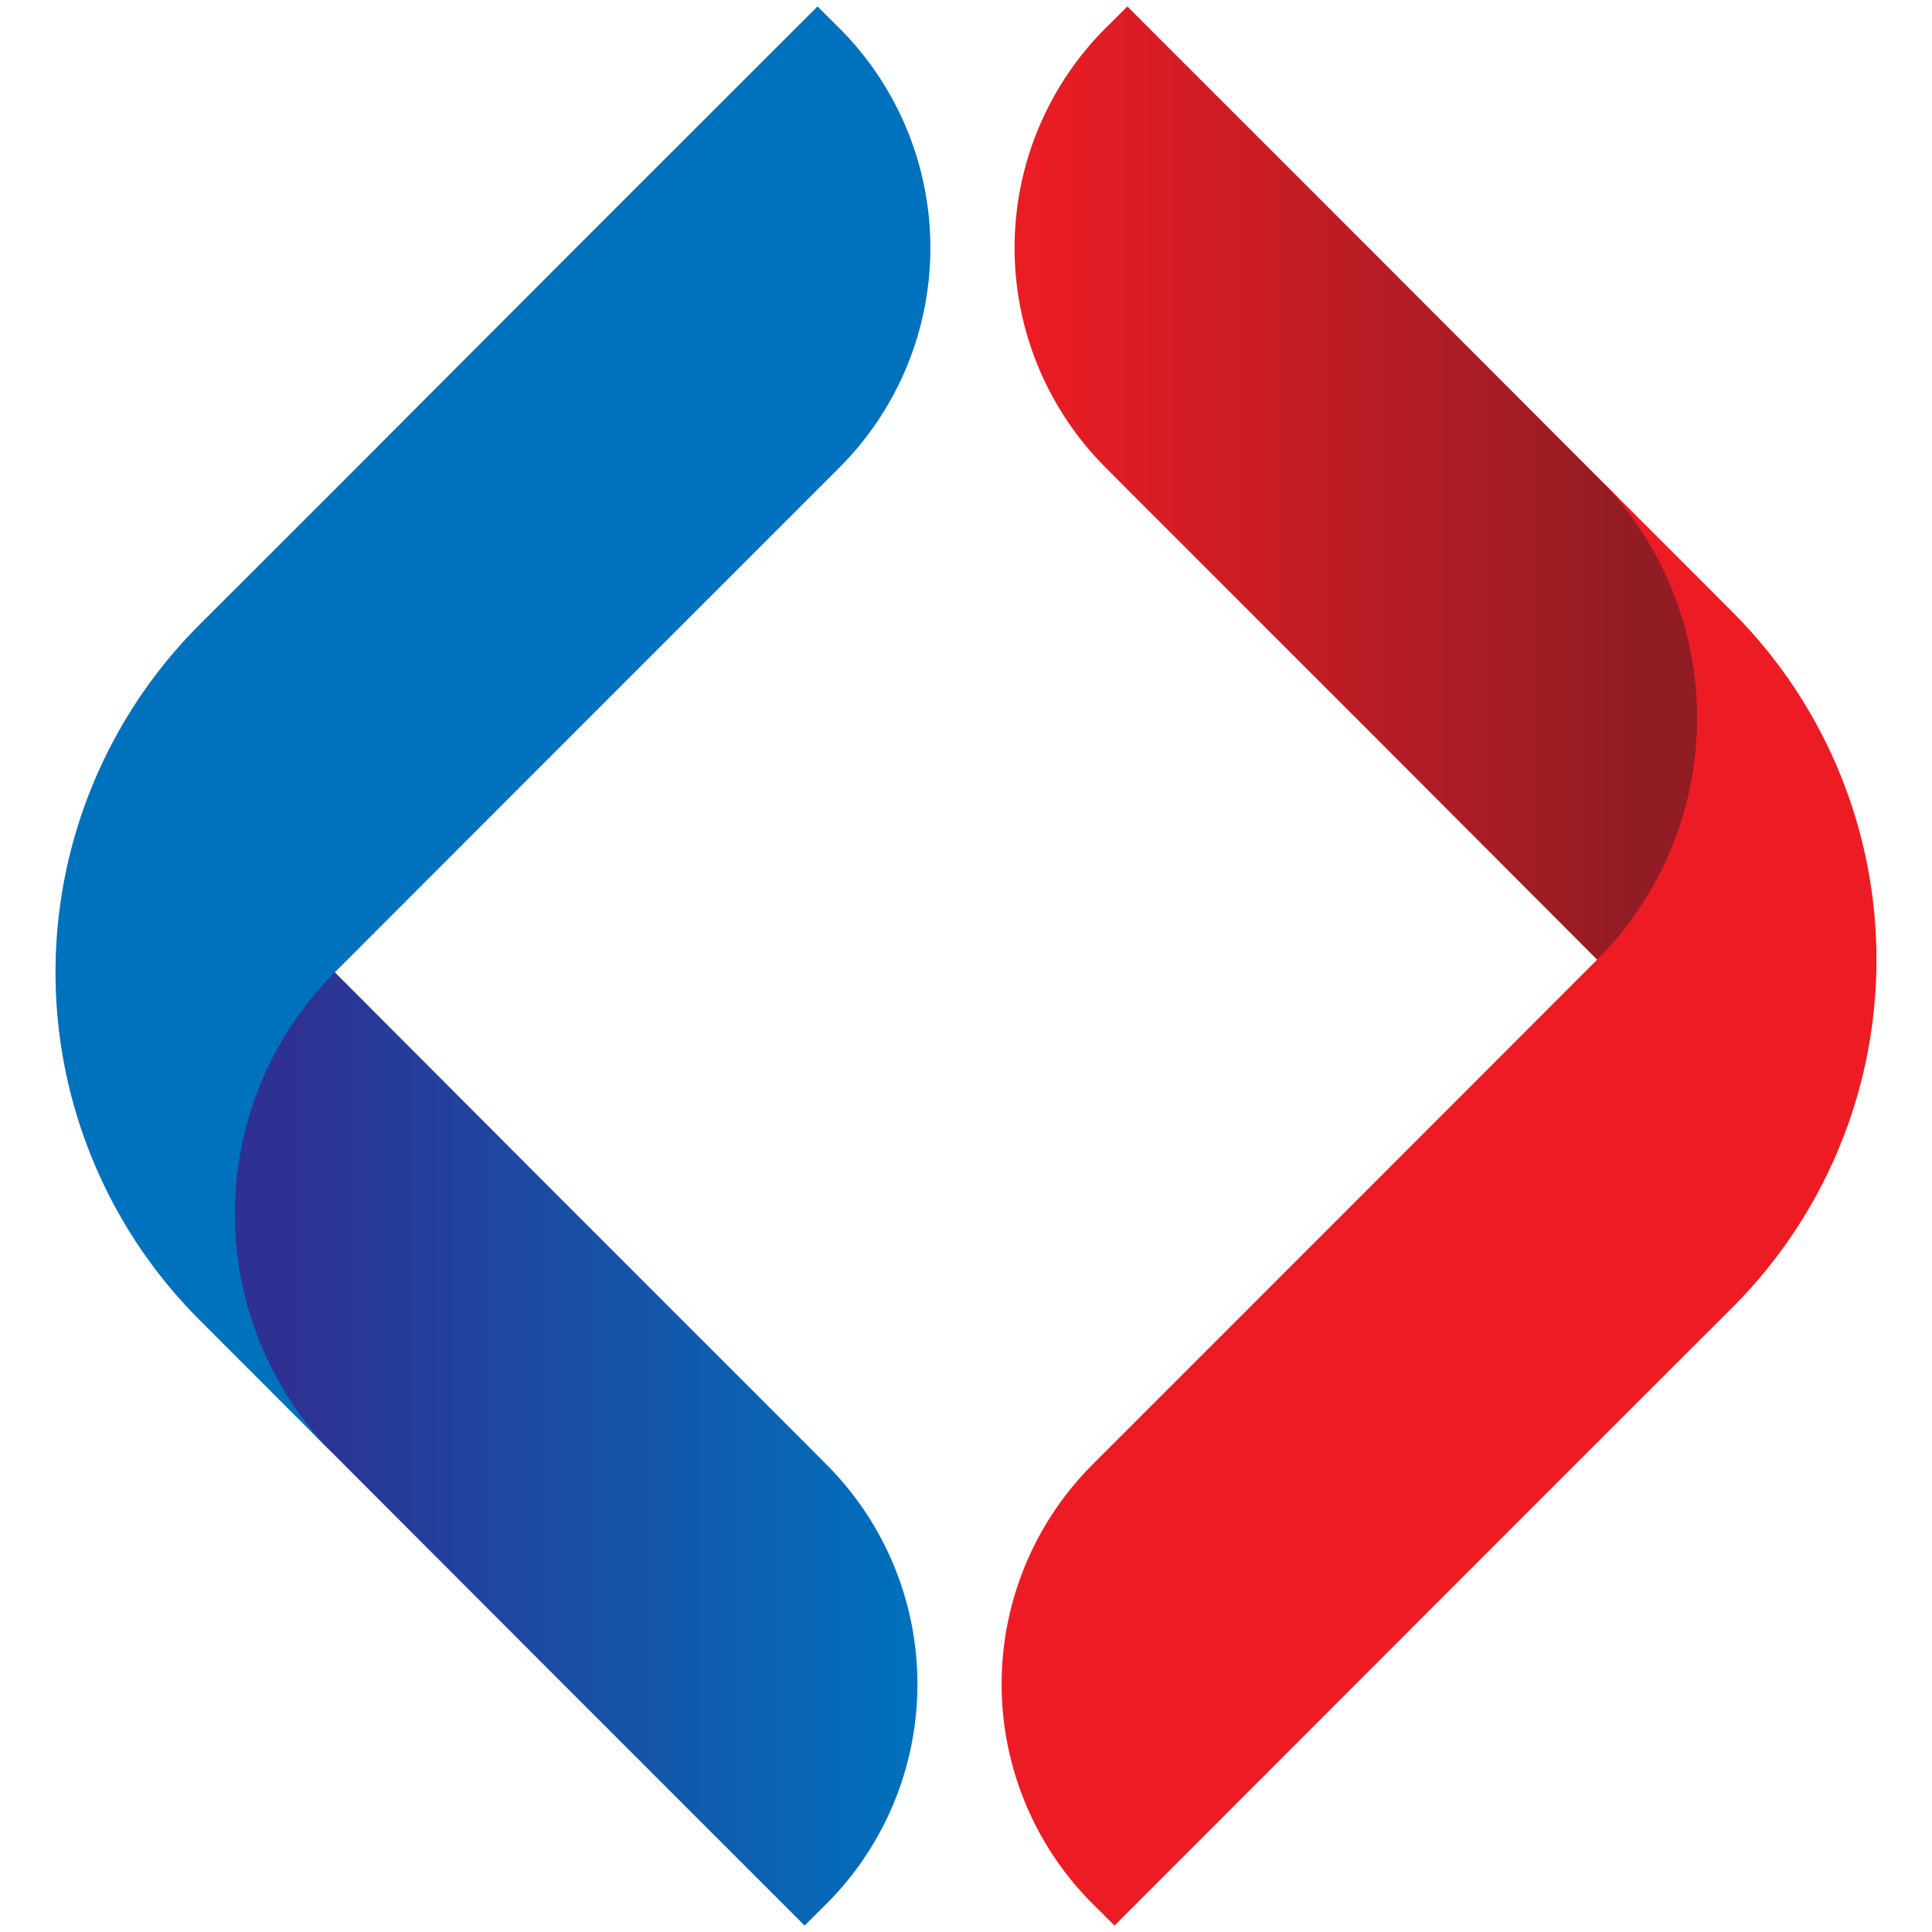 <svg id="Layer_1" data-name="Layer 1" xmlns="http://www.w3.org/2000/svg" xmlns:xlink="http://www.w3.org/1999/xlink" viewBox="0 0 150 150"><defs><linearGradient id="linear-gradient" x1="17.2" y1="112" x2="71.23" y2="112" gradientUnits="userSpaceOnUse"><stop offset="0.1" stop-color="#2e3192"/><stop offset="1" stop-color="#0071bc"/></linearGradient><linearGradient id="linear-gradient-2" x1="70.68" y1="259.3" x2="124.7" y2="259.3" gradientTransform="translate(203.47 297.3) rotate(180)" gradientUnits="userSpaceOnUse"><stop offset="0.1" stop-color="#911c24"/><stop offset="1" stop-color="#ed1c24"/></linearGradient></defs><path d="M64.17,147.81l-1.7,1.69L43.72,130.75,25,112h0a26.54,26.54,0,0,1,0-37.51L43.72,93.25,62.47,112l1.7,1.71A24.12,24.12,0,0,1,64.17,147.81Z" style="fill:url(#linear-gradient)"/><path d="M65.17,36.3,63.47,38,44.72,56.75,26,75.49A26.54,26.54,0,0,0,26,113l-10.5-10.51a38.17,38.17,0,0,1,0-54L26,38,44.72,19.24,63.47.5l1.7,1.69A24.12,24.12,0,0,1,65.17,36.3Z" style="fill:#0071bc"/><path d="M85.83,2.19,87.53.5l18.75,18.75L125,38h0a26.54,26.54,0,0,1,0,37.51L106.28,56.75,87.53,38l-1.7-1.71A24.12,24.12,0,0,1,85.83,2.19Z" style="fill:url(#linear-gradient-2)"/><path d="M84.83,113.7l1.7-1.7,18.75-18.75L124,74.51A26.54,26.54,0,0,0,124,37l10.5,10.51a38.17,38.17,0,0,1,0,54L124,112l-18.75,18.76L86.53,149.5l-1.7-1.69A24.12,24.12,0,0,1,84.83,113.7Z" style="fill:#ed1c24"/></svg>